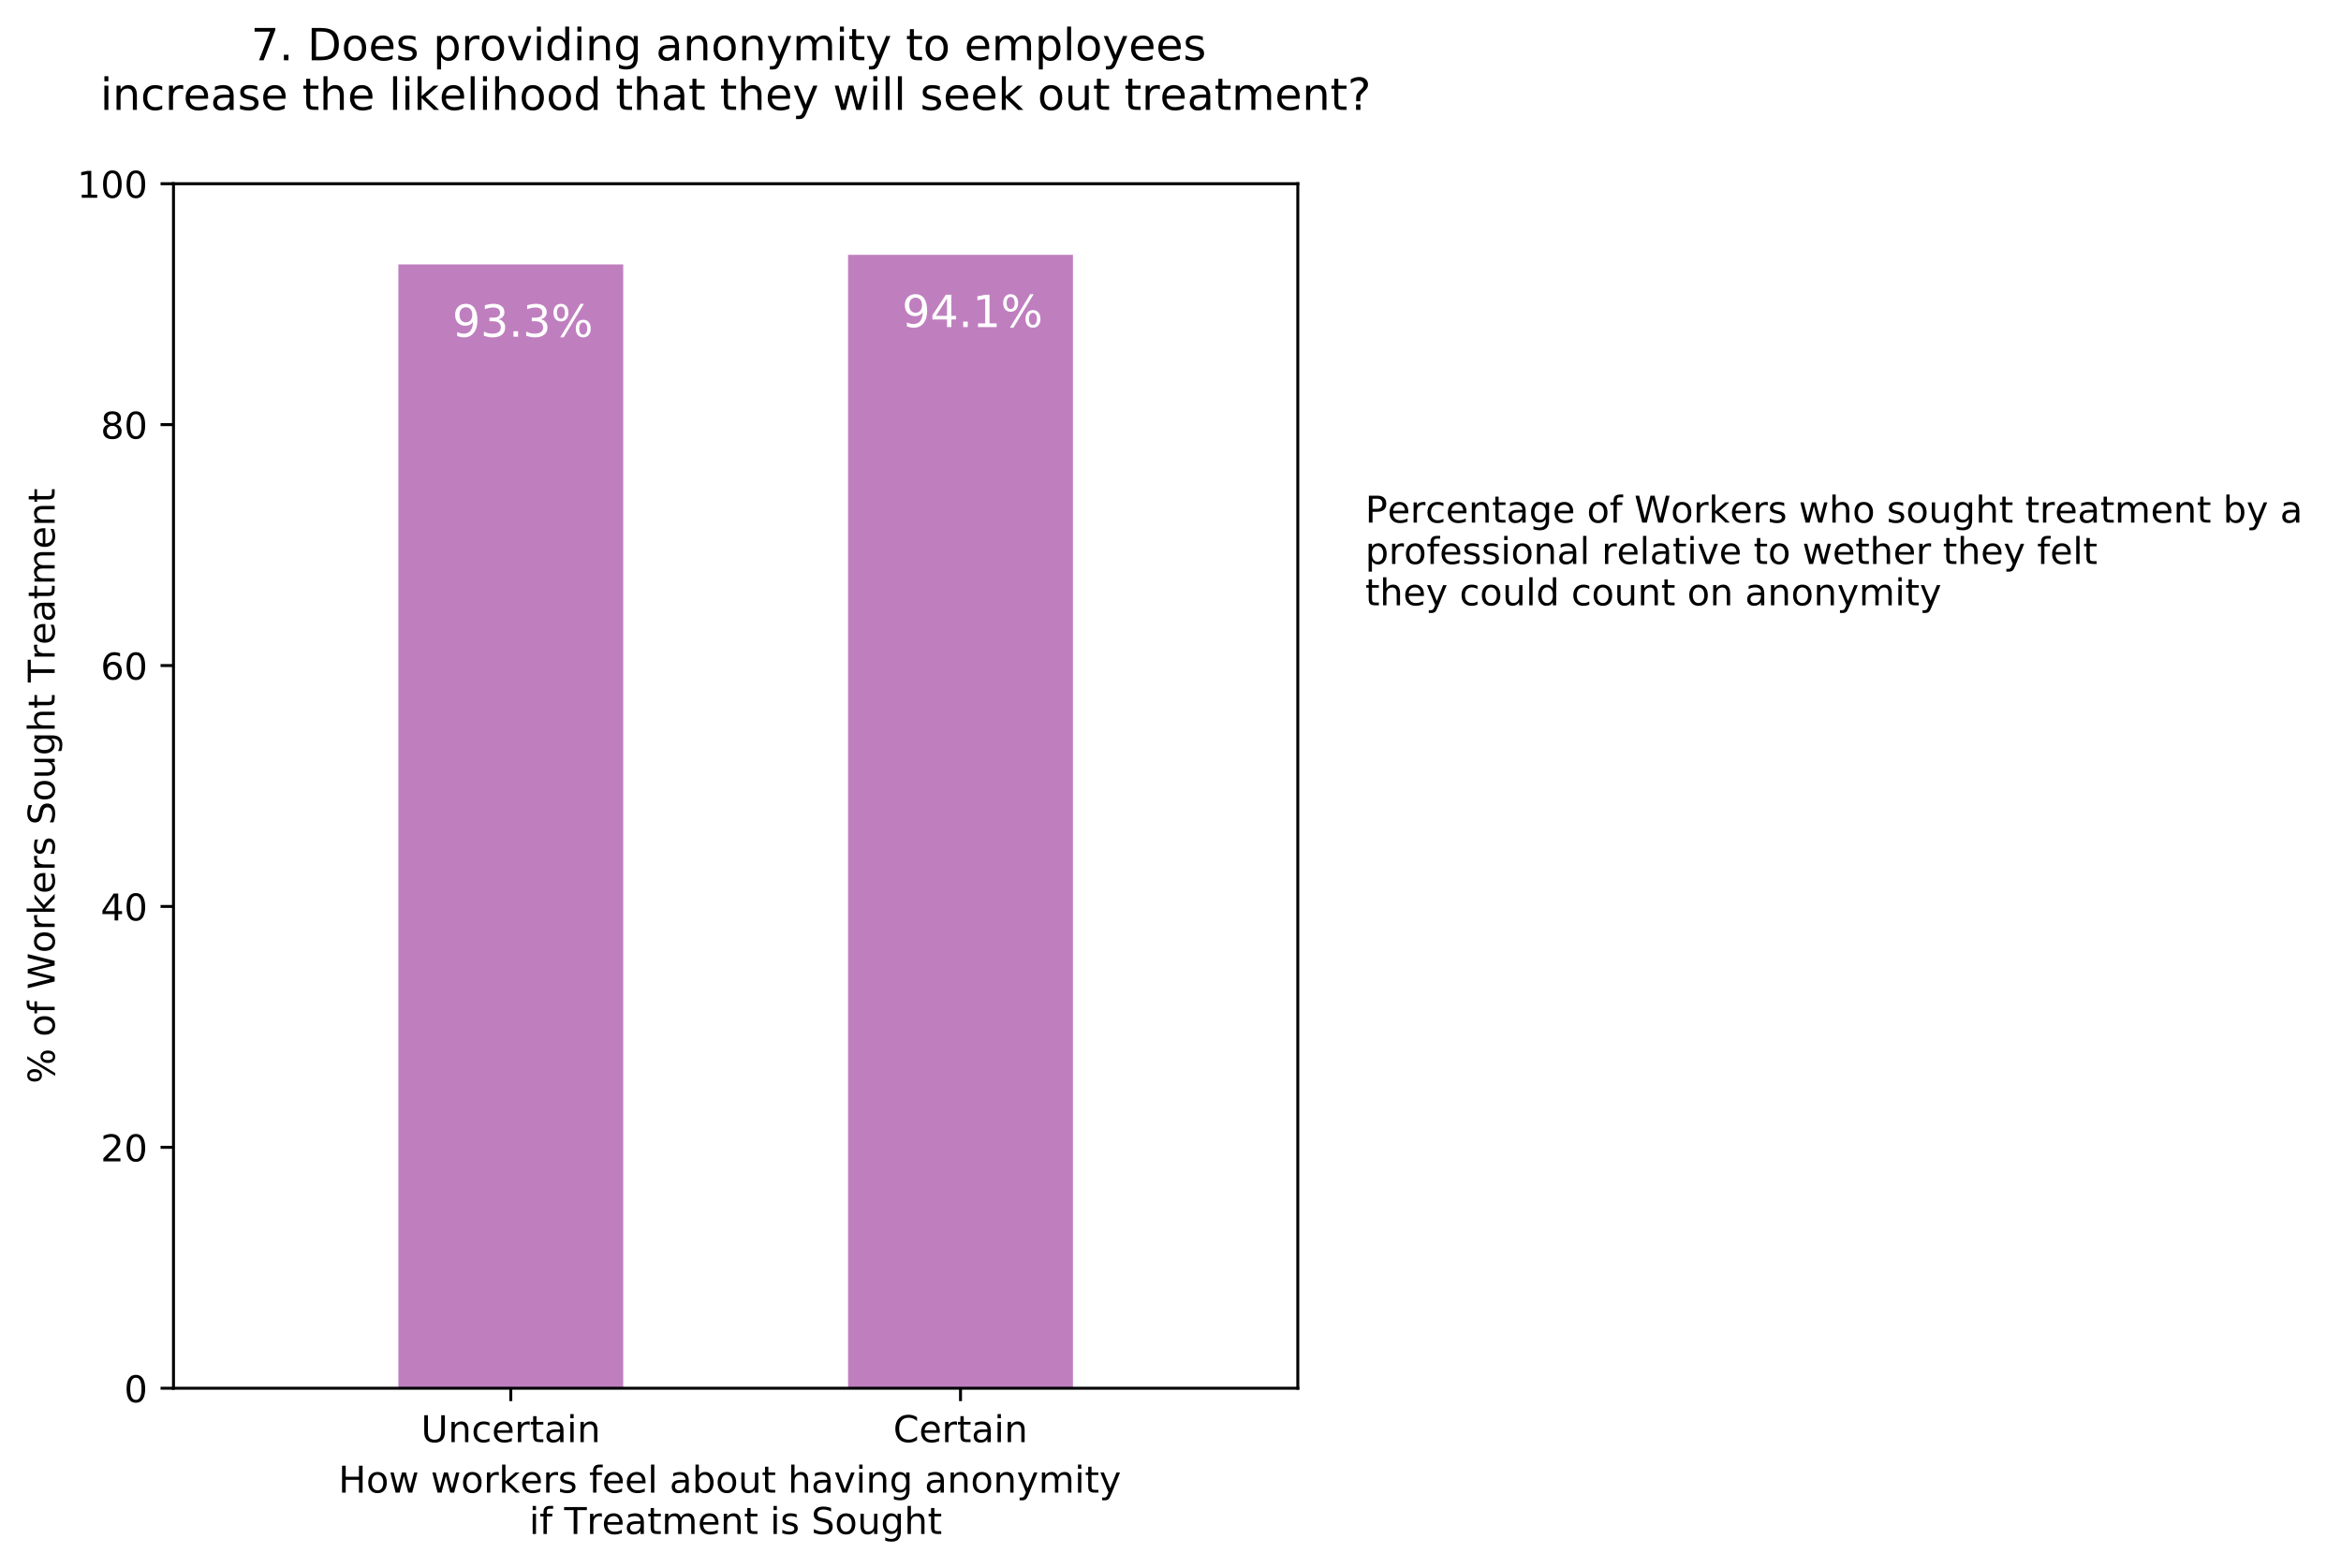 <?xml version="1.0" encoding="utf-8" standalone="no"?>
<!DOCTYPE svg PUBLIC "-//W3C//DTD SVG 1.1//EN"
  "http://www.w3.org/Graphics/SVG/1.1/DTD/svg11.dtd">
<!-- Created with matplotlib (https://matplotlib.org/) -->
<svg height="424.67pt" version="1.1" viewBox="0 0 633.732 424.67" width="633.732pt" xmlns="http://www.w3.org/2000/svg" xmlns:xlink="http://www.w3.org/1999/xlink">
 <defs>
  <style type="text/css">
*{stroke-linecap:butt;stroke-linejoin:round;}
  </style>
 </defs>
 <g id="figure_1">
  <g id="patch_1">
   <path d="M 0 424.67 
L 633.732 424.67 
L 633.732 0 
L 0 0 
z
" style="fill:#ffffff;"/>
  </g>
  <g id="axes_1">
   <g id="patch_2">
    <path d="M 46.966 375.916 
L 351.329 375.916 
L 351.329 49.755 
L 46.966 49.755 
z
" style="fill:#ffffff;"/>
   </g>
   <g id="patch_3">
    <path clip-path="url(#pcd754fa676)" d="M 107.838 375.916 
L 168.711 375.916 
L 168.711 71.608 
L 107.838 71.608 
z
" style="fill:#800080;opacity:0.5;"/>
   </g>
   <g id="patch_4">
    <path clip-path="url(#pcd754fa676)" d="M 229.584 375.916 
L 290.457 375.916 
L 290.457 68.999 
L 229.584 68.999 
z
" style="fill:#800080;opacity:0.5;"/>
   </g>
   <g id="matplotlib.axis_1">
    <g id="xtick_1">
     <g id="line2d_1">
      <defs>
       <path d="M 0 0 
L 0 3.5 
" id="m48f4dfd590" style="stroke:#000000;stroke-width:0.8;"/>
      </defs>
      <g>
       <use style="stroke:#000000;stroke-width:0.8;" x="138.275" xlink:href="#m48f4dfd590" y="375.916"/>
      </g>
     </g>
     <g id="text_1">
      <!-- Uncertain -->
      <defs>
       <path d="M 8.688 72.906 
L 18.609 72.906 
L 18.609 28.609 
Q 18.609 16.891 22.844 11.734 
Q 27.094 6.594 36.625 6.594 
Q 46.094 6.594 50.344 11.734 
Q 54.594 16.891 54.594 28.609 
L 54.594 72.906 
L 64.5 72.906 
L 64.5 27.391 
Q 64.5 13.141 57.438 5.859 
Q 50.391 -1.422 36.625 -1.422 
Q 22.797 -1.422 15.734 5.859 
Q 8.688 13.141 8.688 27.391 
z
" id="DejaVuSans-85"/>
       <path d="M 54.891 33.016 
L 54.891 0 
L 45.906 0 
L 45.906 32.719 
Q 45.906 40.484 42.875 44.328 
Q 39.844 48.188 33.797 48.188 
Q 26.516 48.188 22.312 43.547 
Q 18.109 38.922 18.109 30.906 
L 18.109 0 
L 9.078 0 
L 9.078 54.688 
L 18.109 54.688 
L 18.109 46.188 
Q 21.344 51.125 25.703 53.562 
Q 30.078 56 35.797 56 
Q 45.219 56 50.047 50.172 
Q 54.891 44.344 54.891 33.016 
z
" id="DejaVuSans-110"/>
       <path d="M 48.781 52.594 
L 48.781 44.188 
Q 44.969 46.297 41.141 47.344 
Q 37.312 48.391 33.406 48.391 
Q 24.656 48.391 19.812 42.844 
Q 14.984 37.312 14.984 27.297 
Q 14.984 17.281 19.812 11.734 
Q 24.656 6.203 33.406 6.203 
Q 37.312 6.203 41.141 7.25 
Q 44.969 8.297 48.781 10.406 
L 48.781 2.094 
Q 45.016 0.344 40.984 -0.531 
Q 36.969 -1.422 32.422 -1.422 
Q 20.062 -1.422 12.781 6.344 
Q 5.516 14.109 5.516 27.297 
Q 5.516 40.672 12.859 48.328 
Q 20.219 56 33.016 56 
Q 37.156 56 41.109 55.141 
Q 45.062 54.297 48.781 52.594 
z
" id="DejaVuSans-99"/>
       <path d="M 56.203 29.594 
L 56.203 25.203 
L 14.891 25.203 
Q 15.484 15.922 20.484 11.062 
Q 25.484 6.203 34.422 6.203 
Q 39.594 6.203 44.453 7.469 
Q 49.312 8.734 54.109 11.281 
L 54.109 2.781 
Q 49.266 0.734 44.188 -0.344 
Q 39.109 -1.422 33.891 -1.422 
Q 20.797 -1.422 13.156 6.188 
Q 5.516 13.812 5.516 26.812 
Q 5.516 40.234 12.766 48.109 
Q 20.016 56 32.328 56 
Q 43.359 56 49.781 48.891 
Q 56.203 41.797 56.203 29.594 
z
M 47.219 32.234 
Q 47.125 39.594 43.094 43.984 
Q 39.062 48.391 32.422 48.391 
Q 24.906 48.391 20.391 44.141 
Q 15.875 39.891 15.188 32.172 
z
" id="DejaVuSans-101"/>
       <path d="M 41.109 46.297 
Q 39.594 47.172 37.812 47.578 
Q 36.031 48 33.891 48 
Q 26.266 48 22.188 43.047 
Q 18.109 38.094 18.109 28.812 
L 18.109 0 
L 9.078 0 
L 9.078 54.688 
L 18.109 54.688 
L 18.109 46.188 
Q 20.953 51.172 25.484 53.578 
Q 30.031 56 36.531 56 
Q 37.453 56 38.578 55.875 
Q 39.703 55.766 41.062 55.516 
z
" id="DejaVuSans-114"/>
       <path d="M 18.312 70.219 
L 18.312 54.688 
L 36.812 54.688 
L 36.812 47.703 
L 18.312 47.703 
L 18.312 18.016 
Q 18.312 11.328 20.141 9.422 
Q 21.969 7.516 27.594 7.516 
L 36.812 7.516 
L 36.812 0 
L 27.594 0 
Q 17.188 0 13.234 3.875 
Q 9.281 7.766 9.281 18.016 
L 9.281 47.703 
L 2.688 47.703 
L 2.688 54.688 
L 9.281 54.688 
L 9.281 70.219 
z
" id="DejaVuSans-116"/>
       <path d="M 34.281 27.484 
Q 23.391 27.484 19.188 25 
Q 14.984 22.516 14.984 16.5 
Q 14.984 11.719 18.141 8.906 
Q 21.297 6.109 26.703 6.109 
Q 34.188 6.109 38.703 11.406 
Q 43.219 16.703 43.219 25.484 
L 43.219 27.484 
z
M 52.203 31.203 
L 52.203 0 
L 43.219 0 
L 43.219 8.297 
Q 40.141 3.328 35.547 0.953 
Q 30.953 -1.422 24.312 -1.422 
Q 15.922 -1.422 10.953 3.297 
Q 6 8.016 6 15.922 
Q 6 25.141 12.172 29.828 
Q 18.359 34.516 30.609 34.516 
L 43.219 34.516 
L 43.219 35.406 
Q 43.219 41.609 39.141 45 
Q 35.062 48.391 27.688 48.391 
Q 23 48.391 18.547 47.266 
Q 14.109 46.141 10.016 43.891 
L 10.016 52.203 
Q 14.938 54.109 19.578 55.047 
Q 24.219 56 28.609 56 
Q 40.484 56 46.344 49.844 
Q 52.203 43.703 52.203 31.203 
z
" id="DejaVuSans-97"/>
       <path d="M 9.422 54.688 
L 18.406 54.688 
L 18.406 0 
L 9.422 0 
z
M 9.422 75.984 
L 18.406 75.984 
L 18.406 64.594 
L 9.422 64.594 
z
" id="DejaVuSans-105"/>
      </defs>
      <g transform="translate(113.983 390.514)scale(0.1 -0.1)">
       <use xlink:href="#DejaVuSans-85"/>
       <use x="73.193" xlink:href="#DejaVuSans-110"/>
       <use x="136.572" xlink:href="#DejaVuSans-99"/>
       <use x="191.553" xlink:href="#DejaVuSans-101"/>
       <use x="253.076" xlink:href="#DejaVuSans-114"/>
       <use x="294.189" xlink:href="#DejaVuSans-116"/>
       <use x="333.398" xlink:href="#DejaVuSans-97"/>
       <use x="394.678" xlink:href="#DejaVuSans-105"/>
       <use x="422.461" xlink:href="#DejaVuSans-110"/>
      </g>
     </g>
    </g>
    <g id="xtick_2">
     <g id="line2d_2">
      <g>
       <use style="stroke:#000000;stroke-width:0.8;" x="260.02" xlink:href="#m48f4dfd590" y="375.916"/>
      </g>
     </g>
     <g id="text_2">
      <!-- Certain -->
      <defs>
       <path d="M 64.406 67.281 
L 64.406 56.891 
Q 59.422 61.531 53.781 63.812 
Q 48.141 66.109 41.797 66.109 
Q 29.297 66.109 22.656 58.469 
Q 16.016 50.828 16.016 36.375 
Q 16.016 21.969 22.656 14.328 
Q 29.297 6.688 41.797 6.688 
Q 48.141 6.688 53.781 8.984 
Q 59.422 11.281 64.406 15.922 
L 64.406 5.609 
Q 59.234 2.094 53.438 0.328 
Q 47.656 -1.422 41.219 -1.422 
Q 24.656 -1.422 15.125 8.703 
Q 5.609 18.844 5.609 36.375 
Q 5.609 53.953 15.125 64.078 
Q 24.656 74.219 41.219 74.219 
Q 47.75 74.219 53.531 72.484 
Q 59.328 70.75 64.406 67.281 
z
" id="DejaVuSans-67"/>
      </defs>
      <g transform="translate(241.815 390.514)scale(0.1 -0.1)">
       <use xlink:href="#DejaVuSans-67"/>
       <use x="69.824" xlink:href="#DejaVuSans-101"/>
       <use x="131.348" xlink:href="#DejaVuSans-114"/>
       <use x="172.461" xlink:href="#DejaVuSans-116"/>
       <use x="211.67" xlink:href="#DejaVuSans-97"/>
       <use x="272.949" xlink:href="#DejaVuSans-105"/>
       <use x="300.732" xlink:href="#DejaVuSans-110"/>
      </g>
     </g>
    </g>
    <g id="text_3">
     <!-- How workers feel about having anonymity  -->
     <defs>
      <path d="M 9.812 72.906 
L 19.672 72.906 
L 19.672 43.016 
L 55.516 43.016 
L 55.516 72.906 
L 65.375 72.906 
L 65.375 0 
L 55.516 0 
L 55.516 34.719 
L 19.672 34.719 
L 19.672 0 
L 9.812 0 
z
" id="DejaVuSans-72"/>
      <path d="M 30.609 48.391 
Q 23.391 48.391 19.188 42.75 
Q 14.984 37.109 14.984 27.297 
Q 14.984 17.484 19.156 11.844 
Q 23.344 6.203 30.609 6.203 
Q 37.797 6.203 41.984 11.859 
Q 46.188 17.531 46.188 27.297 
Q 46.188 37.016 41.984 42.703 
Q 37.797 48.391 30.609 48.391 
z
M 30.609 56 
Q 42.328 56 49.016 48.375 
Q 55.719 40.766 55.719 27.297 
Q 55.719 13.875 49.016 6.219 
Q 42.328 -1.422 30.609 -1.422 
Q 18.844 -1.422 12.172 6.219 
Q 5.516 13.875 5.516 27.297 
Q 5.516 40.766 12.172 48.375 
Q 18.844 56 30.609 56 
z
" id="DejaVuSans-111"/>
      <path d="M 4.203 54.688 
L 13.188 54.688 
L 24.422 12.016 
L 35.594 54.688 
L 46.188 54.688 
L 57.422 12.016 
L 68.609 54.688 
L 77.594 54.688 
L 63.281 0 
L 52.688 0 
L 40.922 44.828 
L 29.109 0 
L 18.5 0 
z
" id="DejaVuSans-119"/>
      <path id="DejaVuSans-32"/>
      <path d="M 9.078 75.984 
L 18.109 75.984 
L 18.109 31.109 
L 44.922 54.688 
L 56.391 54.688 
L 27.391 29.109 
L 57.625 0 
L 45.906 0 
L 18.109 26.703 
L 18.109 0 
L 9.078 0 
z
" id="DejaVuSans-107"/>
      <path d="M 44.281 53.078 
L 44.281 44.578 
Q 40.484 46.531 36.375 47.5 
Q 32.281 48.484 27.875 48.484 
Q 21.188 48.484 17.844 46.438 
Q 14.5 44.391 14.5 40.281 
Q 14.5 37.156 16.891 35.375 
Q 19.281 33.594 26.516 31.984 
L 29.594 31.297 
Q 39.156 29.25 43.188 25.516 
Q 47.219 21.781 47.219 15.094 
Q 47.219 7.469 41.188 3.016 
Q 35.156 -1.422 24.609 -1.422 
Q 20.219 -1.422 15.453 -0.562 
Q 10.688 0.297 5.422 2 
L 5.422 11.281 
Q 10.406 8.688 15.234 7.391 
Q 20.062 6.109 24.812 6.109 
Q 31.156 6.109 34.562 8.281 
Q 37.984 10.453 37.984 14.406 
Q 37.984 18.062 35.516 20.016 
Q 33.062 21.969 24.703 23.781 
L 21.578 24.516 
Q 13.234 26.266 9.516 29.906 
Q 5.812 33.547 5.812 39.891 
Q 5.812 47.609 11.281 51.797 
Q 16.75 56 26.812 56 
Q 31.781 56 36.172 55.266 
Q 40.578 54.547 44.281 53.078 
z
" id="DejaVuSans-115"/>
      <path d="M 37.109 75.984 
L 37.109 68.5 
L 28.516 68.5 
Q 23.688 68.5 21.797 66.547 
Q 19.922 64.594 19.922 59.516 
L 19.922 54.688 
L 34.719 54.688 
L 34.719 47.703 
L 19.922 47.703 
L 19.922 0 
L 10.891 0 
L 10.891 47.703 
L 2.297 47.703 
L 2.297 54.688 
L 10.891 54.688 
L 10.891 58.5 
Q 10.891 67.625 15.141 71.797 
Q 19.391 75.984 28.609 75.984 
z
" id="DejaVuSans-102"/>
      <path d="M 9.422 75.984 
L 18.406 75.984 
L 18.406 0 
L 9.422 0 
z
" id="DejaVuSans-108"/>
      <path d="M 48.688 27.297 
Q 48.688 37.203 44.609 42.844 
Q 40.531 48.484 33.406 48.484 
Q 26.266 48.484 22.188 42.844 
Q 18.109 37.203 18.109 27.297 
Q 18.109 17.391 22.188 11.75 
Q 26.266 6.109 33.406 6.109 
Q 40.531 6.109 44.609 11.75 
Q 48.688 17.391 48.688 27.297 
z
M 18.109 46.391 
Q 20.953 51.266 25.266 53.625 
Q 29.594 56 35.594 56 
Q 45.562 56 51.781 48.094 
Q 58.016 40.188 58.016 27.297 
Q 58.016 14.406 51.781 6.484 
Q 45.562 -1.422 35.594 -1.422 
Q 29.594 -1.422 25.266 0.953 
Q 20.953 3.328 18.109 8.203 
L 18.109 0 
L 9.078 0 
L 9.078 75.984 
L 18.109 75.984 
z
" id="DejaVuSans-98"/>
      <path d="M 8.5 21.578 
L 8.5 54.688 
L 17.484 54.688 
L 17.484 21.922 
Q 17.484 14.156 20.5 10.266 
Q 23.531 6.391 29.594 6.391 
Q 36.859 6.391 41.078 11.031 
Q 45.312 15.672 45.312 23.688 
L 45.312 54.688 
L 54.297 54.688 
L 54.297 0 
L 45.312 0 
L 45.312 8.406 
Q 42.047 3.422 37.719 1 
Q 33.406 -1.422 27.688 -1.422 
Q 18.266 -1.422 13.375 4.438 
Q 8.5 10.297 8.5 21.578 
z
M 31.109 56 
z
" id="DejaVuSans-117"/>
      <path d="M 54.891 33.016 
L 54.891 0 
L 45.906 0 
L 45.906 32.719 
Q 45.906 40.484 42.875 44.328 
Q 39.844 48.188 33.797 48.188 
Q 26.516 48.188 22.312 43.547 
Q 18.109 38.922 18.109 30.906 
L 18.109 0 
L 9.078 0 
L 9.078 75.984 
L 18.109 75.984 
L 18.109 46.188 
Q 21.344 51.125 25.703 53.562 
Q 30.078 56 35.797 56 
Q 45.219 56 50.047 50.172 
Q 54.891 44.344 54.891 33.016 
z
" id="DejaVuSans-104"/>
      <path d="M 2.984 54.688 
L 12.5 54.688 
L 29.594 8.797 
L 46.688 54.688 
L 56.203 54.688 
L 35.688 0 
L 23.484 0 
z
" id="DejaVuSans-118"/>
      <path d="M 45.406 27.984 
Q 45.406 37.75 41.375 43.109 
Q 37.359 48.484 30.078 48.484 
Q 22.859 48.484 18.828 43.109 
Q 14.797 37.75 14.797 27.984 
Q 14.797 18.266 18.828 12.891 
Q 22.859 7.516 30.078 7.516 
Q 37.359 7.516 41.375 12.891 
Q 45.406 18.266 45.406 27.984 
z
M 54.391 6.781 
Q 54.391 -7.172 48.188 -13.984 
Q 42 -20.797 29.203 -20.797 
Q 24.469 -20.797 20.266 -20.094 
Q 16.062 -19.391 12.109 -17.922 
L 12.109 -9.188 
Q 16.062 -11.328 19.922 -12.344 
Q 23.781 -13.375 27.781 -13.375 
Q 36.625 -13.375 41.016 -8.766 
Q 45.406 -4.156 45.406 5.172 
L 45.406 9.625 
Q 42.625 4.781 38.281 2.391 
Q 33.938 0 27.875 0 
Q 17.828 0 11.672 7.656 
Q 5.516 15.328 5.516 27.984 
Q 5.516 40.672 11.672 48.328 
Q 17.828 56 27.875 56 
Q 33.938 56 38.281 53.609 
Q 42.625 51.219 45.406 46.391 
L 45.406 54.688 
L 54.391 54.688 
z
" id="DejaVuSans-103"/>
      <path d="M 32.172 -5.078 
Q 28.375 -14.844 24.75 -17.812 
Q 21.141 -20.797 15.094 -20.797 
L 7.906 -20.797 
L 7.906 -13.281 
L 13.188 -13.281 
Q 16.891 -13.281 18.938 -11.516 
Q 21 -9.766 23.484 -3.219 
L 25.094 0.875 
L 2.984 54.688 
L 12.5 54.688 
L 29.594 11.922 
L 46.688 54.688 
L 56.203 54.688 
z
" id="DejaVuSans-121"/>
      <path d="M 52 44.188 
Q 55.375 50.25 60.062 53.125 
Q 64.75 56 71.094 56 
Q 79.641 56 84.281 50.016 
Q 88.922 44.047 88.922 33.016 
L 88.922 0 
L 79.891 0 
L 79.891 32.719 
Q 79.891 40.578 77.094 44.375 
Q 74.312 48.188 68.609 48.188 
Q 61.625 48.188 57.562 43.547 
Q 53.516 38.922 53.516 30.906 
L 53.516 0 
L 44.484 0 
L 44.484 32.719 
Q 44.484 40.625 41.703 44.406 
Q 38.922 48.188 33.109 48.188 
Q 26.219 48.188 22.156 43.531 
Q 18.109 38.875 18.109 30.906 
L 18.109 0 
L 9.078 0 
L 9.078 54.688 
L 18.109 54.688 
L 18.109 46.188 
Q 21.188 51.219 25.484 53.609 
Q 29.781 56 35.688 56 
Q 41.656 56 45.828 52.969 
Q 50 49.953 52 44.188 
z
" id="DejaVuSans-109"/>
     </defs>
     <g transform="translate(91.619 404.192)scale(0.1 -0.1)">
      <use xlink:href="#DejaVuSans-72"/>
      <use x="75.195" xlink:href="#DejaVuSans-111"/>
      <use x="136.377" xlink:href="#DejaVuSans-119"/>
      <use x="218.164" xlink:href="#DejaVuSans-32"/>
      <use x="249.951" xlink:href="#DejaVuSans-119"/>
      <use x="331.738" xlink:href="#DejaVuSans-111"/>
      <use x="392.92" xlink:href="#DejaVuSans-114"/>
      <use x="434.033" xlink:href="#DejaVuSans-107"/>
      <use x="491.896" xlink:href="#DejaVuSans-101"/>
      <use x="553.42" xlink:href="#DejaVuSans-114"/>
      <use x="594.533" xlink:href="#DejaVuSans-115"/>
      <use x="646.633" xlink:href="#DejaVuSans-32"/>
      <use x="678.42" xlink:href="#DejaVuSans-102"/>
      <use x="713.625" xlink:href="#DejaVuSans-101"/>
      <use x="775.148" xlink:href="#DejaVuSans-101"/>
      <use x="836.672" xlink:href="#DejaVuSans-108"/>
      <use x="864.455" xlink:href="#DejaVuSans-32"/>
      <use x="896.242" xlink:href="#DejaVuSans-97"/>
      <use x="957.521" xlink:href="#DejaVuSans-98"/>
      <use x="1020.998" xlink:href="#DejaVuSans-111"/>
      <use x="1082.18" xlink:href="#DejaVuSans-117"/>
      <use x="1145.559" xlink:href="#DejaVuSans-116"/>
      <use x="1184.768" xlink:href="#DejaVuSans-32"/>
      <use x="1216.555" xlink:href="#DejaVuSans-104"/>
      <use x="1279.934" xlink:href="#DejaVuSans-97"/>
      <use x="1341.213" xlink:href="#DejaVuSans-118"/>
      <use x="1400.393" xlink:href="#DejaVuSans-105"/>
      <use x="1428.176" xlink:href="#DejaVuSans-110"/>
      <use x="1491.555" xlink:href="#DejaVuSans-103"/>
      <use x="1555.031" xlink:href="#DejaVuSans-32"/>
      <use x="1586.818" xlink:href="#DejaVuSans-97"/>
      <use x="1648.098" xlink:href="#DejaVuSans-110"/>
      <use x="1711.477" xlink:href="#DejaVuSans-111"/>
      <use x="1772.658" xlink:href="#DejaVuSans-110"/>
      <use x="1836.037" xlink:href="#DejaVuSans-121"/>
      <use x="1895.217" xlink:href="#DejaVuSans-109"/>
      <use x="1992.629" xlink:href="#DejaVuSans-105"/>
      <use x="2020.412" xlink:href="#DejaVuSans-116"/>
      <use x="2059.621" xlink:href="#DejaVuSans-121"/>
      <use x="2118.801" xlink:href="#DejaVuSans-32"/>
     </g>
     <!-- if Treatment is Sought -->
     <defs>
      <path d="M -0.297 72.906 
L 61.375 72.906 
L 61.375 64.594 
L 35.5 64.594 
L 35.5 0 
L 25.594 0 
L 25.594 64.594 
L -0.297 64.594 
z
" id="DejaVuSans-84"/>
      <path d="M 53.516 70.516 
L 53.516 60.891 
Q 47.906 63.578 42.922 64.891 
Q 37.938 66.219 33.297 66.219 
Q 25.25 66.219 20.875 63.094 
Q 16.5 59.969 16.5 54.203 
Q 16.5 49.359 19.406 46.891 
Q 22.312 44.438 30.422 42.922 
L 36.375 41.703 
Q 47.406 39.594 52.656 34.297 
Q 57.906 29 57.906 20.125 
Q 57.906 9.516 50.797 4.047 
Q 43.703 -1.422 29.984 -1.422 
Q 24.812 -1.422 18.969 -0.25 
Q 13.141 0.922 6.891 3.219 
L 6.891 13.375 
Q 12.891 10.016 18.656 8.297 
Q 24.422 6.594 29.984 6.594 
Q 38.422 6.594 43.016 9.906 
Q 47.609 13.234 47.609 19.391 
Q 47.609 24.75 44.312 27.781 
Q 41.016 30.812 33.5 32.328 
L 27.484 33.5 
Q 16.453 35.688 11.516 40.375 
Q 6.594 45.062 6.594 53.422 
Q 6.594 63.094 13.406 68.656 
Q 20.219 74.219 32.172 74.219 
Q 37.312 74.219 42.625 73.281 
Q 47.953 72.359 53.516 70.516 
z
" id="DejaVuSans-83"/>
     </defs>
     <g transform="translate(143.258 415.39)scale(0.1 -0.1)">
      <use xlink:href="#DejaVuSans-105"/>
      <use x="27.783" xlink:href="#DejaVuSans-102"/>
      <use x="62.988" xlink:href="#DejaVuSans-32"/>
      <use x="94.775" xlink:href="#DejaVuSans-84"/>
      <use x="155.641" xlink:href="#DejaVuSans-114"/>
      <use x="196.723" xlink:href="#DejaVuSans-101"/>
      <use x="258.246" xlink:href="#DejaVuSans-97"/>
      <use x="319.525" xlink:href="#DejaVuSans-116"/>
      <use x="358.734" xlink:href="#DejaVuSans-109"/>
      <use x="456.146" xlink:href="#DejaVuSans-101"/>
      <use x="517.67" xlink:href="#DejaVuSans-110"/>
      <use x="581.049" xlink:href="#DejaVuSans-116"/>
      <use x="620.258" xlink:href="#DejaVuSans-32"/>
      <use x="652.045" xlink:href="#DejaVuSans-105"/>
      <use x="679.828" xlink:href="#DejaVuSans-115"/>
      <use x="731.928" xlink:href="#DejaVuSans-32"/>
      <use x="763.715" xlink:href="#DejaVuSans-83"/>
      <use x="827.191" xlink:href="#DejaVuSans-111"/>
      <use x="888.373" xlink:href="#DejaVuSans-117"/>
      <use x="951.752" xlink:href="#DejaVuSans-103"/>
      <use x="1015.229" xlink:href="#DejaVuSans-104"/>
      <use x="1078.607" xlink:href="#DejaVuSans-116"/>
     </g>
    </g>
   </g>
   <g id="matplotlib.axis_2">
    <g id="ytick_1">
     <g id="line2d_3">
      <defs>
       <path d="M 0 0 
L -3.5 0 
" id="m46492b4764" style="stroke:#000000;stroke-width:0.8;"/>
      </defs>
      <g>
       <use style="stroke:#000000;stroke-width:0.8;" x="46.966" xlink:href="#m46492b4764" y="375.916"/>
      </g>
     </g>
     <g id="text_4">
      <!-- 0 -->
      <defs>
       <path d="M 31.781 66.406 
Q 24.172 66.406 20.328 58.906 
Q 16.5 51.422 16.5 36.375 
Q 16.5 21.391 20.328 13.891 
Q 24.172 6.391 31.781 6.391 
Q 39.453 6.391 43.281 13.891 
Q 47.125 21.391 47.125 36.375 
Q 47.125 51.422 43.281 58.906 
Q 39.453 66.406 31.781 66.406 
z
M 31.781 74.219 
Q 44.047 74.219 50.516 64.516 
Q 56.984 54.828 56.984 36.375 
Q 56.984 17.969 50.516 8.266 
Q 44.047 -1.422 31.781 -1.422 
Q 19.531 -1.422 13.062 8.266 
Q 6.594 17.969 6.594 36.375 
Q 6.594 54.828 13.062 64.516 
Q 19.531 74.219 31.781 74.219 
z
" id="DejaVuSans-48"/>
      </defs>
      <g transform="translate(33.603 379.715)scale(0.1 -0.1)">
       <use xlink:href="#DejaVuSans-48"/>
      </g>
     </g>
    </g>
    <g id="ytick_2">
     <g id="line2d_4">
      <g>
       <use style="stroke:#000000;stroke-width:0.8;" x="46.966" xlink:href="#m46492b4764" y="310.683"/>
      </g>
     </g>
     <g id="text_5">
      <!-- 20 -->
      <defs>
       <path d="M 19.188 8.297 
L 53.609 8.297 
L 53.609 0 
L 7.328 0 
L 7.328 8.297 
Q 12.938 14.109 22.625 23.891 
Q 32.328 33.688 34.812 36.531 
Q 39.547 41.844 41.422 45.531 
Q 43.312 49.219 43.312 52.781 
Q 43.312 58.594 39.234 62.25 
Q 35.156 65.922 28.609 65.922 
Q 23.969 65.922 18.812 64.312 
Q 13.672 62.703 7.812 59.422 
L 7.812 69.391 
Q 13.766 71.781 18.938 73 
Q 24.125 74.219 28.422 74.219 
Q 39.75 74.219 46.484 68.547 
Q 53.219 62.891 53.219 53.422 
Q 53.219 48.922 51.531 44.891 
Q 49.859 40.875 45.406 35.406 
Q 44.188 33.984 37.641 27.219 
Q 31.109 20.453 19.188 8.297 
z
" id="DejaVuSans-50"/>
      </defs>
      <g transform="translate(27.241 314.483)scale(0.1 -0.1)">
       <use xlink:href="#DejaVuSans-50"/>
       <use x="63.623" xlink:href="#DejaVuSans-48"/>
      </g>
     </g>
    </g>
    <g id="ytick_3">
     <g id="line2d_5">
      <g>
       <use style="stroke:#000000;stroke-width:0.8;" x="46.966" xlink:href="#m46492b4764" y="245.452"/>
      </g>
     </g>
     <g id="text_6">
      <!-- 40 -->
      <defs>
       <path d="M 37.797 64.312 
L 12.891 25.391 
L 37.797 25.391 
z
M 35.203 72.906 
L 47.609 72.906 
L 47.609 25.391 
L 58.016 25.391 
L 58.016 17.188 
L 47.609 17.188 
L 47.609 0 
L 37.797 0 
L 37.797 17.188 
L 4.891 17.188 
L 4.891 26.703 
z
" id="DejaVuSans-52"/>
      </defs>
      <g transform="translate(27.241 249.251)scale(0.1 -0.1)">
       <use xlink:href="#DejaVuSans-52"/>
       <use x="63.623" xlink:href="#DejaVuSans-48"/>
      </g>
     </g>
    </g>
    <g id="ytick_4">
     <g id="line2d_6">
      <g>
       <use style="stroke:#000000;stroke-width:0.8;" x="46.966" xlink:href="#m46492b4764" y="180.22"/>
      </g>
     </g>
     <g id="text_7">
      <!-- 60 -->
      <defs>
       <path d="M 33.016 40.375 
Q 26.375 40.375 22.484 35.828 
Q 18.609 31.297 18.609 23.391 
Q 18.609 15.531 22.484 10.953 
Q 26.375 6.391 33.016 6.391 
Q 39.656 6.391 43.531 10.953 
Q 47.406 15.531 47.406 23.391 
Q 47.406 31.297 43.531 35.828 
Q 39.656 40.375 33.016 40.375 
z
M 52.594 71.297 
L 52.594 62.312 
Q 48.875 64.062 45.094 64.984 
Q 41.312 65.922 37.594 65.922 
Q 27.828 65.922 22.672 59.328 
Q 17.531 52.734 16.797 39.406 
Q 19.672 43.656 24.016 45.922 
Q 28.375 48.188 33.594 48.188 
Q 44.578 48.188 50.953 41.516 
Q 57.328 34.859 57.328 23.391 
Q 57.328 12.156 50.688 5.359 
Q 44.047 -1.422 33.016 -1.422 
Q 20.359 -1.422 13.672 8.266 
Q 6.984 17.969 6.984 36.375 
Q 6.984 53.656 15.188 63.938 
Q 23.391 74.219 37.203 74.219 
Q 40.922 74.219 44.703 73.484 
Q 48.484 72.75 52.594 71.297 
z
" id="DejaVuSans-54"/>
      </defs>
      <g transform="translate(27.241 184.019)scale(0.1 -0.1)">
       <use xlink:href="#DejaVuSans-54"/>
       <use x="63.623" xlink:href="#DejaVuSans-48"/>
      </g>
     </g>
    </g>
    <g id="ytick_5">
     <g id="line2d_7">
      <g>
       <use style="stroke:#000000;stroke-width:0.8;" x="46.966" xlink:href="#m46492b4764" y="114.987"/>
      </g>
     </g>
     <g id="text_8">
      <!-- 80 -->
      <defs>
       <path d="M 31.781 34.625 
Q 24.75 34.625 20.719 30.859 
Q 16.703 27.094 16.703 20.516 
Q 16.703 13.922 20.719 10.156 
Q 24.75 6.391 31.781 6.391 
Q 38.812 6.391 42.859 10.172 
Q 46.922 13.969 46.922 20.516 
Q 46.922 27.094 42.891 30.859 
Q 38.875 34.625 31.781 34.625 
z
M 21.922 38.812 
Q 15.578 40.375 12.031 44.719 
Q 8.5 49.078 8.5 55.328 
Q 8.5 64.062 14.719 69.141 
Q 20.953 74.219 31.781 74.219 
Q 42.672 74.219 48.875 69.141 
Q 55.078 64.062 55.078 55.328 
Q 55.078 49.078 51.531 44.719 
Q 48 40.375 41.703 38.812 
Q 48.828 37.156 52.797 32.312 
Q 56.781 27.484 56.781 20.516 
Q 56.781 9.906 50.312 4.234 
Q 43.844 -1.422 31.781 -1.422 
Q 19.734 -1.422 13.25 4.234 
Q 6.781 9.906 6.781 20.516 
Q 6.781 27.484 10.781 32.312 
Q 14.797 37.156 21.922 38.812 
z
M 18.312 54.391 
Q 18.312 48.734 21.844 45.562 
Q 25.391 42.391 31.781 42.391 
Q 38.141 42.391 41.719 45.562 
Q 45.312 48.734 45.312 54.391 
Q 45.312 60.062 41.719 63.234 
Q 38.141 66.406 31.781 66.406 
Q 25.391 66.406 21.844 63.234 
Q 18.312 60.062 18.312 54.391 
z
" id="DejaVuSans-56"/>
      </defs>
      <g transform="translate(27.241 118.787)scale(0.1 -0.1)">
       <use xlink:href="#DejaVuSans-56"/>
       <use x="63.623" xlink:href="#DejaVuSans-48"/>
      </g>
     </g>
    </g>
    <g id="ytick_6">
     <g id="line2d_8">
      <g>
       <use style="stroke:#000000;stroke-width:0.8;" x="46.966" xlink:href="#m46492b4764" y="49.755"/>
      </g>
     </g>
     <g id="text_9">
      <!-- 100 -->
      <defs>
       <path d="M 12.406 8.297 
L 28.516 8.297 
L 28.516 63.922 
L 10.984 60.406 
L 10.984 69.391 
L 28.422 72.906 
L 38.281 72.906 
L 38.281 8.297 
L 54.391 8.297 
L 54.391 0 
L 12.406 0 
z
" id="DejaVuSans-49"/>
      </defs>
      <g transform="translate(20.878 53.555)scale(0.1 -0.1)">
       <use xlink:href="#DejaVuSans-49"/>
       <use x="63.623" xlink:href="#DejaVuSans-48"/>
       <use x="127.246" xlink:href="#DejaVuSans-48"/>
      </g>
     </g>
    </g>
    <g id="text_10">
     <!-- % of Workers Sought Treatment -->
     <defs>
      <path d="M 72.703 32.078 
Q 68.453 32.078 66.031 28.469 
Q 63.625 24.859 63.625 18.406 
Q 63.625 12.062 66.031 8.422 
Q 68.453 4.781 72.703 4.781 
Q 76.859 4.781 79.266 8.422 
Q 81.688 12.062 81.688 18.406 
Q 81.688 24.812 79.266 28.438 
Q 76.859 32.078 72.703 32.078 
z
M 72.703 38.281 
Q 80.422 38.281 84.953 32.906 
Q 89.5 27.547 89.5 18.406 
Q 89.5 9.281 84.938 3.922 
Q 80.375 -1.422 72.703 -1.422 
Q 64.891 -1.422 60.344 3.922 
Q 55.812 9.281 55.812 18.406 
Q 55.812 27.594 60.375 32.938 
Q 64.938 38.281 72.703 38.281 
z
M 22.312 68.016 
Q 18.109 68.016 15.688 64.375 
Q 13.281 60.75 13.281 54.391 
Q 13.281 47.953 15.672 44.328 
Q 18.062 40.719 22.312 40.719 
Q 26.562 40.719 28.969 44.328 
Q 31.391 47.953 31.391 54.391 
Q 31.391 60.688 28.953 64.344 
Q 26.516 68.016 22.312 68.016 
z
M 66.406 74.219 
L 74.219 74.219 
L 28.609 -1.422 
L 20.797 -1.422 
z
M 22.312 74.219 
Q 30.031 74.219 34.609 68.875 
Q 39.203 63.531 39.203 54.391 
Q 39.203 45.172 34.641 39.844 
Q 30.078 34.516 22.312 34.516 
Q 14.547 34.516 10.031 39.859 
Q 5.516 45.219 5.516 54.391 
Q 5.516 63.484 10.047 68.844 
Q 14.594 74.219 22.312 74.219 
z
" id="DejaVuSans-37"/>
      <path d="M 3.328 72.906 
L 13.281 72.906 
L 28.609 11.281 
L 43.891 72.906 
L 54.984 72.906 
L 70.312 11.281 
L 85.594 72.906 
L 95.609 72.906 
L 77.297 0 
L 64.891 0 
L 49.516 63.281 
L 33.984 0 
L 21.578 0 
z
" id="DejaVuSans-87"/>
     </defs>
     <g transform="translate(14.798 293.425)rotate(-90)scale(0.1 -0.1)">
      <use xlink:href="#DejaVuSans-37"/>
      <use x="95.02" xlink:href="#DejaVuSans-32"/>
      <use x="126.807" xlink:href="#DejaVuSans-111"/>
      <use x="187.988" xlink:href="#DejaVuSans-102"/>
      <use x="223.193" xlink:href="#DejaVuSans-32"/>
      <use x="254.98" xlink:href="#DejaVuSans-87"/>
      <use x="353.779" xlink:href="#DejaVuSans-111"/>
      <use x="414.961" xlink:href="#DejaVuSans-114"/>
      <use x="456.074" xlink:href="#DejaVuSans-107"/>
      <use x="513.938" xlink:href="#DejaVuSans-101"/>
      <use x="575.461" xlink:href="#DejaVuSans-114"/>
      <use x="616.574" xlink:href="#DejaVuSans-115"/>
      <use x="668.674" xlink:href="#DejaVuSans-32"/>
      <use x="700.461" xlink:href="#DejaVuSans-83"/>
      <use x="763.938" xlink:href="#DejaVuSans-111"/>
      <use x="825.119" xlink:href="#DejaVuSans-117"/>
      <use x="888.498" xlink:href="#DejaVuSans-103"/>
      <use x="951.975" xlink:href="#DejaVuSans-104"/>
      <use x="1015.354" xlink:href="#DejaVuSans-116"/>
      <use x="1054.562" xlink:href="#DejaVuSans-32"/>
      <use x="1086.35" xlink:href="#DejaVuSans-84"/>
      <use x="1147.215" xlink:href="#DejaVuSans-114"/>
      <use x="1188.297" xlink:href="#DejaVuSans-101"/>
      <use x="1249.82" xlink:href="#DejaVuSans-97"/>
      <use x="1311.1" xlink:href="#DejaVuSans-116"/>
      <use x="1350.309" xlink:href="#DejaVuSans-109"/>
      <use x="1447.721" xlink:href="#DejaVuSans-101"/>
      <use x="1509.244" xlink:href="#DejaVuSans-110"/>
      <use x="1572.623" xlink:href="#DejaVuSans-116"/>
     </g>
    </g>
   </g>
   <g id="patch_5">
    <path d="M 46.966 375.916 
L 46.966 49.755 
" style="fill:none;stroke:#000000;stroke-linecap:square;stroke-linejoin:miter;stroke-width:0.8;"/>
   </g>
   <g id="patch_6">
    <path d="M 351.329 375.916 
L 351.329 49.755 
" style="fill:none;stroke:#000000;stroke-linecap:square;stroke-linejoin:miter;stroke-width:0.8;"/>
   </g>
   <g id="patch_7">
    <path d="M 46.966 375.916 
L 351.329 375.916 
" style="fill:none;stroke:#000000;stroke-linecap:square;stroke-linejoin:miter;stroke-width:0.8;"/>
   </g>
   <g id="patch_8">
    <path d="M 46.966 49.755 
L 351.329 49.755 
" style="fill:none;stroke:#000000;stroke-linecap:square;stroke-linejoin:miter;stroke-width:0.8;"/>
   </g>
   <g id="text_11">
    <!-- Percentage of Workers who sought treatment by a  -->
    <defs>
     <path d="M 19.672 64.797 
L 19.672 37.406 
L 32.078 37.406 
Q 38.969 37.406 42.719 40.969 
Q 46.484 44.531 46.484 51.125 
Q 46.484 57.672 42.719 61.234 
Q 38.969 64.797 32.078 64.797 
z
M 9.812 72.906 
L 32.078 72.906 
Q 44.344 72.906 50.609 67.359 
Q 56.891 61.812 56.891 51.125 
Q 56.891 40.328 50.609 34.812 
Q 44.344 29.297 32.078 29.297 
L 19.672 29.297 
L 19.672 0 
L 9.812 0 
z
" id="DejaVuSans-80"/>
    </defs>
    <g transform="translate(369.591 141.516)scale(0.1 -0.1)">
     <use xlink:href="#DejaVuSans-80"/>
     <use x="60.256" xlink:href="#DejaVuSans-101"/>
     <use x="121.779" xlink:href="#DejaVuSans-114"/>
     <use x="162.861" xlink:href="#DejaVuSans-99"/>
     <use x="217.842" xlink:href="#DejaVuSans-101"/>
     <use x="279.365" xlink:href="#DejaVuSans-110"/>
     <use x="342.744" xlink:href="#DejaVuSans-116"/>
     <use x="381.953" xlink:href="#DejaVuSans-97"/>
     <use x="443.232" xlink:href="#DejaVuSans-103"/>
     <use x="506.709" xlink:href="#DejaVuSans-101"/>
     <use x="568.232" xlink:href="#DejaVuSans-32"/>
     <use x="600.02" xlink:href="#DejaVuSans-111"/>
     <use x="661.201" xlink:href="#DejaVuSans-102"/>
     <use x="696.406" xlink:href="#DejaVuSans-32"/>
     <use x="728.193" xlink:href="#DejaVuSans-87"/>
     <use x="826.992" xlink:href="#DejaVuSans-111"/>
     <use x="888.174" xlink:href="#DejaVuSans-114"/>
     <use x="929.287" xlink:href="#DejaVuSans-107"/>
     <use x="987.15" xlink:href="#DejaVuSans-101"/>
     <use x="1048.674" xlink:href="#DejaVuSans-114"/>
     <use x="1089.787" xlink:href="#DejaVuSans-115"/>
     <use x="1141.887" xlink:href="#DejaVuSans-32"/>
     <use x="1173.674" xlink:href="#DejaVuSans-119"/>
     <use x="1255.461" xlink:href="#DejaVuSans-104"/>
     <use x="1318.84" xlink:href="#DejaVuSans-111"/>
     <use x="1380.021" xlink:href="#DejaVuSans-32"/>
     <use x="1411.809" xlink:href="#DejaVuSans-115"/>
     <use x="1463.908" xlink:href="#DejaVuSans-111"/>
     <use x="1525.09" xlink:href="#DejaVuSans-117"/>
     <use x="1588.469" xlink:href="#DejaVuSans-103"/>
     <use x="1651.945" xlink:href="#DejaVuSans-104"/>
     <use x="1715.324" xlink:href="#DejaVuSans-116"/>
     <use x="1754.533" xlink:href="#DejaVuSans-32"/>
     <use x="1786.32" xlink:href="#DejaVuSans-116"/>
     <use x="1825.529" xlink:href="#DejaVuSans-114"/>
     <use x="1866.611" xlink:href="#DejaVuSans-101"/>
     <use x="1928.135" xlink:href="#DejaVuSans-97"/>
     <use x="1989.414" xlink:href="#DejaVuSans-116"/>
     <use x="2028.623" xlink:href="#DejaVuSans-109"/>
     <use x="2126.035" xlink:href="#DejaVuSans-101"/>
     <use x="2187.559" xlink:href="#DejaVuSans-110"/>
     <use x="2250.938" xlink:href="#DejaVuSans-116"/>
     <use x="2290.146" xlink:href="#DejaVuSans-32"/>
     <use x="2321.934" xlink:href="#DejaVuSans-98"/>
     <use x="2385.41" xlink:href="#DejaVuSans-121"/>
     <use x="2444.59" xlink:href="#DejaVuSans-32"/>
     <use x="2476.377" xlink:href="#DejaVuSans-97"/>
     <use x="2537.656" xlink:href="#DejaVuSans-32"/>
    </g>
    <!-- professional relative to wether they felt  -->
    <defs>
     <path d="M 18.109 8.203 
L 18.109 -20.797 
L 9.078 -20.797 
L 9.078 54.688 
L 18.109 54.688 
L 18.109 46.391 
Q 20.953 51.266 25.266 53.625 
Q 29.594 56 35.594 56 
Q 45.562 56 51.781 48.094 
Q 58.016 40.188 58.016 27.297 
Q 58.016 14.406 51.781 6.484 
Q 45.562 -1.422 35.594 -1.422 
Q 29.594 -1.422 25.266 0.953 
Q 20.953 3.328 18.109 8.203 
z
M 48.688 27.297 
Q 48.688 37.203 44.609 42.844 
Q 40.531 48.484 33.406 48.484 
Q 26.266 48.484 22.188 42.844 
Q 18.109 37.203 18.109 27.297 
Q 18.109 17.391 22.188 11.75 
Q 26.266 6.109 33.406 6.109 
Q 40.531 6.109 44.609 11.75 
Q 48.688 17.391 48.688 27.297 
z
" id="DejaVuSans-112"/>
    </defs>
    <g transform="translate(369.591 152.714)scale(0.1 -0.1)">
     <use xlink:href="#DejaVuSans-112"/>
     <use x="63.477" xlink:href="#DejaVuSans-114"/>
     <use x="104.559" xlink:href="#DejaVuSans-111"/>
     <use x="165.74" xlink:href="#DejaVuSans-102"/>
     <use x="200.945" xlink:href="#DejaVuSans-101"/>
     <use x="262.469" xlink:href="#DejaVuSans-115"/>
     <use x="314.568" xlink:href="#DejaVuSans-115"/>
     <use x="366.668" xlink:href="#DejaVuSans-105"/>
     <use x="394.451" xlink:href="#DejaVuSans-111"/>
     <use x="455.633" xlink:href="#DejaVuSans-110"/>
     <use x="519.012" xlink:href="#DejaVuSans-97"/>
     <use x="580.291" xlink:href="#DejaVuSans-108"/>
     <use x="608.074" xlink:href="#DejaVuSans-32"/>
     <use x="639.861" xlink:href="#DejaVuSans-114"/>
     <use x="680.943" xlink:href="#DejaVuSans-101"/>
     <use x="742.467" xlink:href="#DejaVuSans-108"/>
     <use x="770.25" xlink:href="#DejaVuSans-97"/>
     <use x="831.529" xlink:href="#DejaVuSans-116"/>
     <use x="870.738" xlink:href="#DejaVuSans-105"/>
     <use x="898.521" xlink:href="#DejaVuSans-118"/>
     <use x="957.701" xlink:href="#DejaVuSans-101"/>
     <use x="1019.225" xlink:href="#DejaVuSans-32"/>
     <use x="1051.012" xlink:href="#DejaVuSans-116"/>
     <use x="1090.221" xlink:href="#DejaVuSans-111"/>
     <use x="1151.402" xlink:href="#DejaVuSans-32"/>
     <use x="1183.189" xlink:href="#DejaVuSans-119"/>
     <use x="1264.977" xlink:href="#DejaVuSans-101"/>
     <use x="1326.5" xlink:href="#DejaVuSans-116"/>
     <use x="1365.709" xlink:href="#DejaVuSans-104"/>
     <use x="1429.088" xlink:href="#DejaVuSans-101"/>
     <use x="1490.611" xlink:href="#DejaVuSans-114"/>
     <use x="1531.725" xlink:href="#DejaVuSans-32"/>
     <use x="1563.512" xlink:href="#DejaVuSans-116"/>
     <use x="1602.721" xlink:href="#DejaVuSans-104"/>
     <use x="1666.1" xlink:href="#DejaVuSans-101"/>
     <use x="1727.623" xlink:href="#DejaVuSans-121"/>
     <use x="1786.803" xlink:href="#DejaVuSans-32"/>
     <use x="1818.59" xlink:href="#DejaVuSans-102"/>
     <use x="1853.795" xlink:href="#DejaVuSans-101"/>
     <use x="1915.318" xlink:href="#DejaVuSans-108"/>
     <use x="1943.102" xlink:href="#DejaVuSans-116"/>
     <use x="1982.311" xlink:href="#DejaVuSans-32"/>
    </g>
    <!-- they could count on anonymity -->
    <defs>
     <path d="M 45.406 46.391 
L 45.406 75.984 
L 54.391 75.984 
L 54.391 0 
L 45.406 0 
L 45.406 8.203 
Q 42.578 3.328 38.25 0.953 
Q 33.938 -1.422 27.875 -1.422 
Q 17.969 -1.422 11.734 6.484 
Q 5.516 14.406 5.516 27.297 
Q 5.516 40.188 11.734 48.094 
Q 17.969 56 27.875 56 
Q 33.938 56 38.25 53.625 
Q 42.578 51.266 45.406 46.391 
z
M 14.797 27.297 
Q 14.797 17.391 18.875 11.75 
Q 22.953 6.109 30.078 6.109 
Q 37.203 6.109 41.297 11.75 
Q 45.406 17.391 45.406 27.297 
Q 45.406 37.203 41.297 42.844 
Q 37.203 48.484 30.078 48.484 
Q 22.953 48.484 18.875 42.844 
Q 14.797 37.203 14.797 27.297 
z
" id="DejaVuSans-100"/>
    </defs>
    <g transform="translate(369.591 163.911)scale(0.1 -0.1)">
     <use xlink:href="#DejaVuSans-116"/>
     <use x="39.209" xlink:href="#DejaVuSans-104"/>
     <use x="102.588" xlink:href="#DejaVuSans-101"/>
     <use x="164.111" xlink:href="#DejaVuSans-121"/>
     <use x="223.291" xlink:href="#DejaVuSans-32"/>
     <use x="255.078" xlink:href="#DejaVuSans-99"/>
     <use x="310.059" xlink:href="#DejaVuSans-111"/>
     <use x="371.24" xlink:href="#DejaVuSans-117"/>
     <use x="434.619" xlink:href="#DejaVuSans-108"/>
     <use x="462.402" xlink:href="#DejaVuSans-100"/>
     <use x="525.879" xlink:href="#DejaVuSans-32"/>
     <use x="557.666" xlink:href="#DejaVuSans-99"/>
     <use x="612.646" xlink:href="#DejaVuSans-111"/>
     <use x="673.828" xlink:href="#DejaVuSans-117"/>
     <use x="737.207" xlink:href="#DejaVuSans-110"/>
     <use x="800.586" xlink:href="#DejaVuSans-116"/>
     <use x="839.795" xlink:href="#DejaVuSans-32"/>
     <use x="871.582" xlink:href="#DejaVuSans-111"/>
     <use x="932.764" xlink:href="#DejaVuSans-110"/>
     <use x="996.143" xlink:href="#DejaVuSans-32"/>
     <use x="1027.93" xlink:href="#DejaVuSans-97"/>
     <use x="1089.209" xlink:href="#DejaVuSans-110"/>
     <use x="1152.588" xlink:href="#DejaVuSans-111"/>
     <use x="1213.77" xlink:href="#DejaVuSans-110"/>
     <use x="1277.148" xlink:href="#DejaVuSans-121"/>
     <use x="1336.328" xlink:href="#DejaVuSans-109"/>
     <use x="1433.74" xlink:href="#DejaVuSans-105"/>
     <use x="1461.523" xlink:href="#DejaVuSans-116"/>
     <use x="1500.732" xlink:href="#DejaVuSans-121"/>
    </g>
   </g>
   <g id="text_12">
    <!-- 93.3% -->
    <defs>
     <path d="M 10.984 1.516 
L 10.984 10.5 
Q 14.703 8.734 18.5 7.812 
Q 22.312 6.891 25.984 6.891 
Q 35.75 6.891 40.891 13.453 
Q 46.047 20.016 46.781 33.406 
Q 43.953 29.203 39.594 26.953 
Q 35.25 24.703 29.984 24.703 
Q 19.047 24.703 12.672 31.312 
Q 6.297 37.938 6.297 49.422 
Q 6.297 60.641 12.938 67.422 
Q 19.578 74.219 30.609 74.219 
Q 43.266 74.219 49.922 64.516 
Q 56.594 54.828 56.594 36.375 
Q 56.594 19.141 48.406 8.859 
Q 40.234 -1.422 26.422 -1.422 
Q 22.703 -1.422 18.891 -0.688 
Q 15.094 0.047 10.984 1.516 
z
M 30.609 32.422 
Q 37.25 32.422 41.125 36.953 
Q 45.016 41.5 45.016 49.422 
Q 45.016 57.281 41.125 61.844 
Q 37.25 66.406 30.609 66.406 
Q 23.969 66.406 20.094 61.844 
Q 16.219 57.281 16.219 49.422 
Q 16.219 41.5 20.094 36.953 
Q 23.969 32.422 30.609 32.422 
z
" id="DejaVuSans-57"/>
     <path d="M 40.578 39.312 
Q 47.656 37.797 51.625 33 
Q 55.609 28.219 55.609 21.188 
Q 55.609 10.406 48.188 4.484 
Q 40.766 -1.422 27.094 -1.422 
Q 22.516 -1.422 17.656 -0.516 
Q 12.797 0.391 7.625 2.203 
L 7.625 11.719 
Q 11.719 9.328 16.594 8.109 
Q 21.484 6.891 26.812 6.891 
Q 36.078 6.891 40.938 10.547 
Q 45.797 14.203 45.797 21.188 
Q 45.797 27.641 41.281 31.266 
Q 36.766 34.906 28.719 34.906 
L 20.219 34.906 
L 20.219 43.016 
L 29.109 43.016 
Q 36.375 43.016 40.234 45.922 
Q 44.094 48.828 44.094 54.297 
Q 44.094 59.906 40.109 62.906 
Q 36.141 65.922 28.719 65.922 
Q 24.656 65.922 20.016 65.031 
Q 15.375 64.156 9.812 62.312 
L 9.812 71.094 
Q 15.438 72.656 20.344 73.438 
Q 25.25 74.219 29.594 74.219 
Q 40.828 74.219 47.359 69.109 
Q 53.906 64.016 53.906 55.328 
Q 53.906 49.266 50.438 45.094 
Q 46.969 40.922 40.578 39.312 
z
" id="DejaVuSans-51"/>
     <path d="M 10.688 12.406 
L 21 12.406 
L 21 0 
L 10.688 0 
z
" id="DejaVuSans-46"/>
    </defs>
    <g style="fill:#ffffff;" transform="translate(122.448 91.178)scale(0.12 -0.12)">
     <use xlink:href="#DejaVuSans-57"/>
     <use x="63.623" xlink:href="#DejaVuSans-51"/>
     <use x="127.246" xlink:href="#DejaVuSans-46"/>
     <use x="159.033" xlink:href="#DejaVuSans-51"/>
     <use x="222.656" xlink:href="#DejaVuSans-37"/>
    </g>
   </g>
   <g id="text_13">
    <!-- 94.1% -->
    <g style="fill:#ffffff;" transform="translate(244.193 88.569)scale(0.12 -0.12)">
     <use xlink:href="#DejaVuSans-57"/>
     <use x="63.623" xlink:href="#DejaVuSans-52"/>
     <use x="127.246" xlink:href="#DejaVuSans-46"/>
     <use x="159.033" xlink:href="#DejaVuSans-49"/>
     <use x="222.656" xlink:href="#DejaVuSans-37"/>
    </g>
   </g>
   <g id="text_14">
    <!-- 7. Does providing anonymity to employees  -->
    <defs>
     <path d="M 8.203 72.906 
L 55.078 72.906 
L 55.078 68.703 
L 28.609 0 
L 18.312 0 
L 43.219 64.594 
L 8.203 64.594 
z
" id="DejaVuSans-55"/>
     <path d="M 19.672 64.797 
L 19.672 8.109 
L 31.594 8.109 
Q 46.688 8.109 53.688 14.938 
Q 60.688 21.781 60.688 36.531 
Q 60.688 51.172 53.688 57.984 
Q 46.688 64.797 31.594 64.797 
z
M 9.812 72.906 
L 30.078 72.906 
Q 51.266 72.906 61.172 64.094 
Q 71.094 55.281 71.094 36.531 
Q 71.094 17.672 61.125 8.828 
Q 51.172 0 30.078 0 
L 9.812 0 
z
" id="DejaVuSans-68"/>
    </defs>
    <g transform="translate(67.936 16.318)scale(0.12 -0.12)">
     <use xlink:href="#DejaVuSans-55"/>
     <use x="63.623" xlink:href="#DejaVuSans-46"/>
     <use x="95.41" xlink:href="#DejaVuSans-32"/>
     <use x="127.197" xlink:href="#DejaVuSans-68"/>
     <use x="204.199" xlink:href="#DejaVuSans-111"/>
     <use x="265.381" xlink:href="#DejaVuSans-101"/>
     <use x="326.904" xlink:href="#DejaVuSans-115"/>
     <use x="379.004" xlink:href="#DejaVuSans-32"/>
     <use x="410.791" xlink:href="#DejaVuSans-112"/>
     <use x="474.268" xlink:href="#DejaVuSans-114"/>
     <use x="515.35" xlink:href="#DejaVuSans-111"/>
     <use x="576.531" xlink:href="#DejaVuSans-118"/>
     <use x="635.711" xlink:href="#DejaVuSans-105"/>
     <use x="663.494" xlink:href="#DejaVuSans-100"/>
     <use x="726.971" xlink:href="#DejaVuSans-105"/>
     <use x="754.754" xlink:href="#DejaVuSans-110"/>
     <use x="818.133" xlink:href="#DejaVuSans-103"/>
     <use x="881.609" xlink:href="#DejaVuSans-32"/>
     <use x="913.396" xlink:href="#DejaVuSans-97"/>
     <use x="974.676" xlink:href="#DejaVuSans-110"/>
     <use x="1038.055" xlink:href="#DejaVuSans-111"/>
     <use x="1099.236" xlink:href="#DejaVuSans-110"/>
     <use x="1162.615" xlink:href="#DejaVuSans-121"/>
     <use x="1221.795" xlink:href="#DejaVuSans-109"/>
     <use x="1319.207" xlink:href="#DejaVuSans-105"/>
     <use x="1346.99" xlink:href="#DejaVuSans-116"/>
     <use x="1386.199" xlink:href="#DejaVuSans-121"/>
     <use x="1445.379" xlink:href="#DejaVuSans-32"/>
     <use x="1477.166" xlink:href="#DejaVuSans-116"/>
     <use x="1516.375" xlink:href="#DejaVuSans-111"/>
     <use x="1577.557" xlink:href="#DejaVuSans-32"/>
     <use x="1609.344" xlink:href="#DejaVuSans-101"/>
     <use x="1670.867" xlink:href="#DejaVuSans-109"/>
     <use x="1768.279" xlink:href="#DejaVuSans-112"/>
     <use x="1831.756" xlink:href="#DejaVuSans-108"/>
     <use x="1859.539" xlink:href="#DejaVuSans-111"/>
     <use x="1920.721" xlink:href="#DejaVuSans-121"/>
     <use x="1979.9" xlink:href="#DejaVuSans-101"/>
     <use x="2041.424" xlink:href="#DejaVuSans-101"/>
     <use x="2102.947" xlink:href="#DejaVuSans-115"/>
     <use x="2155.047" xlink:href="#DejaVuSans-32"/>
    </g>
    <!-- increase the likelihood that they will seek out treatment? -->
    <defs>
     <path d="M 19.094 12.406 
L 29 12.406 
L 29 0 
L 19.094 0 
z
M 28.719 19.578 
L 19.391 19.578 
L 19.391 27.094 
Q 19.391 32.031 20.75 35.203 
Q 22.125 38.375 26.516 42.578 
L 30.906 46.922 
Q 33.688 49.516 34.938 51.812 
Q 36.188 54.109 36.188 56.5 
Q 36.188 60.844 32.984 63.531 
Q 29.781 66.219 24.516 66.219 
Q 20.656 66.219 16.281 64.5 
Q 11.922 62.797 7.172 59.516 
L 7.172 68.703 
Q 11.766 71.484 16.469 72.844 
Q 21.188 74.219 26.219 74.219 
Q 35.203 74.219 40.641 69.484 
Q 46.094 64.75 46.094 56.984 
Q 46.094 53.266 44.328 49.922 
Q 42.578 46.578 38.188 42.391 
L 33.891 38.188 
Q 31.594 35.891 30.641 34.594 
Q 29.688 33.297 29.297 32.078 
Q 29 31.062 28.859 29.594 
Q 28.719 28.125 28.719 25.594 
z
" id="DejaVuSans-63"/>
    </defs>
    <g transform="translate(27.129 29.756)scale(0.12 -0.12)">
     <use xlink:href="#DejaVuSans-105"/>
     <use x="27.783" xlink:href="#DejaVuSans-110"/>
     <use x="91.162" xlink:href="#DejaVuSans-99"/>
     <use x="146.143" xlink:href="#DejaVuSans-114"/>
     <use x="187.225" xlink:href="#DejaVuSans-101"/>
     <use x="248.748" xlink:href="#DejaVuSans-97"/>
     <use x="310.027" xlink:href="#DejaVuSans-115"/>
     <use x="362.127" xlink:href="#DejaVuSans-101"/>
     <use x="423.65" xlink:href="#DejaVuSans-32"/>
     <use x="455.438" xlink:href="#DejaVuSans-116"/>
     <use x="494.646" xlink:href="#DejaVuSans-104"/>
     <use x="558.025" xlink:href="#DejaVuSans-101"/>
     <use x="619.549" xlink:href="#DejaVuSans-32"/>
     <use x="651.336" xlink:href="#DejaVuSans-108"/>
     <use x="679.119" xlink:href="#DejaVuSans-105"/>
     <use x="706.902" xlink:href="#DejaVuSans-107"/>
     <use x="764.766" xlink:href="#DejaVuSans-101"/>
     <use x="826.289" xlink:href="#DejaVuSans-108"/>
     <use x="854.072" xlink:href="#DejaVuSans-105"/>
     <use x="881.855" xlink:href="#DejaVuSans-104"/>
     <use x="945.234" xlink:href="#DejaVuSans-111"/>
     <use x="1006.416" xlink:href="#DejaVuSans-111"/>
     <use x="1067.598" xlink:href="#DejaVuSans-100"/>
     <use x="1131.074" xlink:href="#DejaVuSans-32"/>
     <use x="1162.861" xlink:href="#DejaVuSans-116"/>
     <use x="1202.07" xlink:href="#DejaVuSans-104"/>
     <use x="1265.449" xlink:href="#DejaVuSans-97"/>
     <use x="1326.729" xlink:href="#DejaVuSans-116"/>
     <use x="1365.938" xlink:href="#DejaVuSans-32"/>
     <use x="1397.725" xlink:href="#DejaVuSans-116"/>
     <use x="1436.934" xlink:href="#DejaVuSans-104"/>
     <use x="1500.312" xlink:href="#DejaVuSans-101"/>
     <use x="1561.836" xlink:href="#DejaVuSans-121"/>
     <use x="1621.016" xlink:href="#DejaVuSans-32"/>
     <use x="1652.803" xlink:href="#DejaVuSans-119"/>
     <use x="1734.59" xlink:href="#DejaVuSans-105"/>
     <use x="1762.373" xlink:href="#DejaVuSans-108"/>
     <use x="1790.156" xlink:href="#DejaVuSans-108"/>
     <use x="1817.939" xlink:href="#DejaVuSans-32"/>
     <use x="1849.727" xlink:href="#DejaVuSans-115"/>
     <use x="1901.826" xlink:href="#DejaVuSans-101"/>
     <use x="1963.35" xlink:href="#DejaVuSans-101"/>
     <use x="2024.873" xlink:href="#DejaVuSans-107"/>
     <use x="2082.783" xlink:href="#DejaVuSans-32"/>
     <use x="2114.57" xlink:href="#DejaVuSans-111"/>
     <use x="2175.752" xlink:href="#DejaVuSans-117"/>
     <use x="2239.131" xlink:href="#DejaVuSans-116"/>
     <use x="2278.34" xlink:href="#DejaVuSans-32"/>
     <use x="2310.127" xlink:href="#DejaVuSans-116"/>
     <use x="2349.336" xlink:href="#DejaVuSans-114"/>
     <use x="2390.418" xlink:href="#DejaVuSans-101"/>
     <use x="2451.941" xlink:href="#DejaVuSans-97"/>
     <use x="2513.221" xlink:href="#DejaVuSans-116"/>
     <use x="2552.43" xlink:href="#DejaVuSans-109"/>
     <use x="2649.842" xlink:href="#DejaVuSans-101"/>
     <use x="2711.365" xlink:href="#DejaVuSans-110"/>
     <use x="2774.744" xlink:href="#DejaVuSans-116"/>
     <use x="2813.953" xlink:href="#DejaVuSans-63"/>
    </g>
   </g>
  </g>
 </g>
 <defs>
  <clipPath id="pcd754fa676">
   <rect height="326.16" width="304.364" x="46.966" y="49.755"/>
  </clipPath>
 </defs>
</svg>
